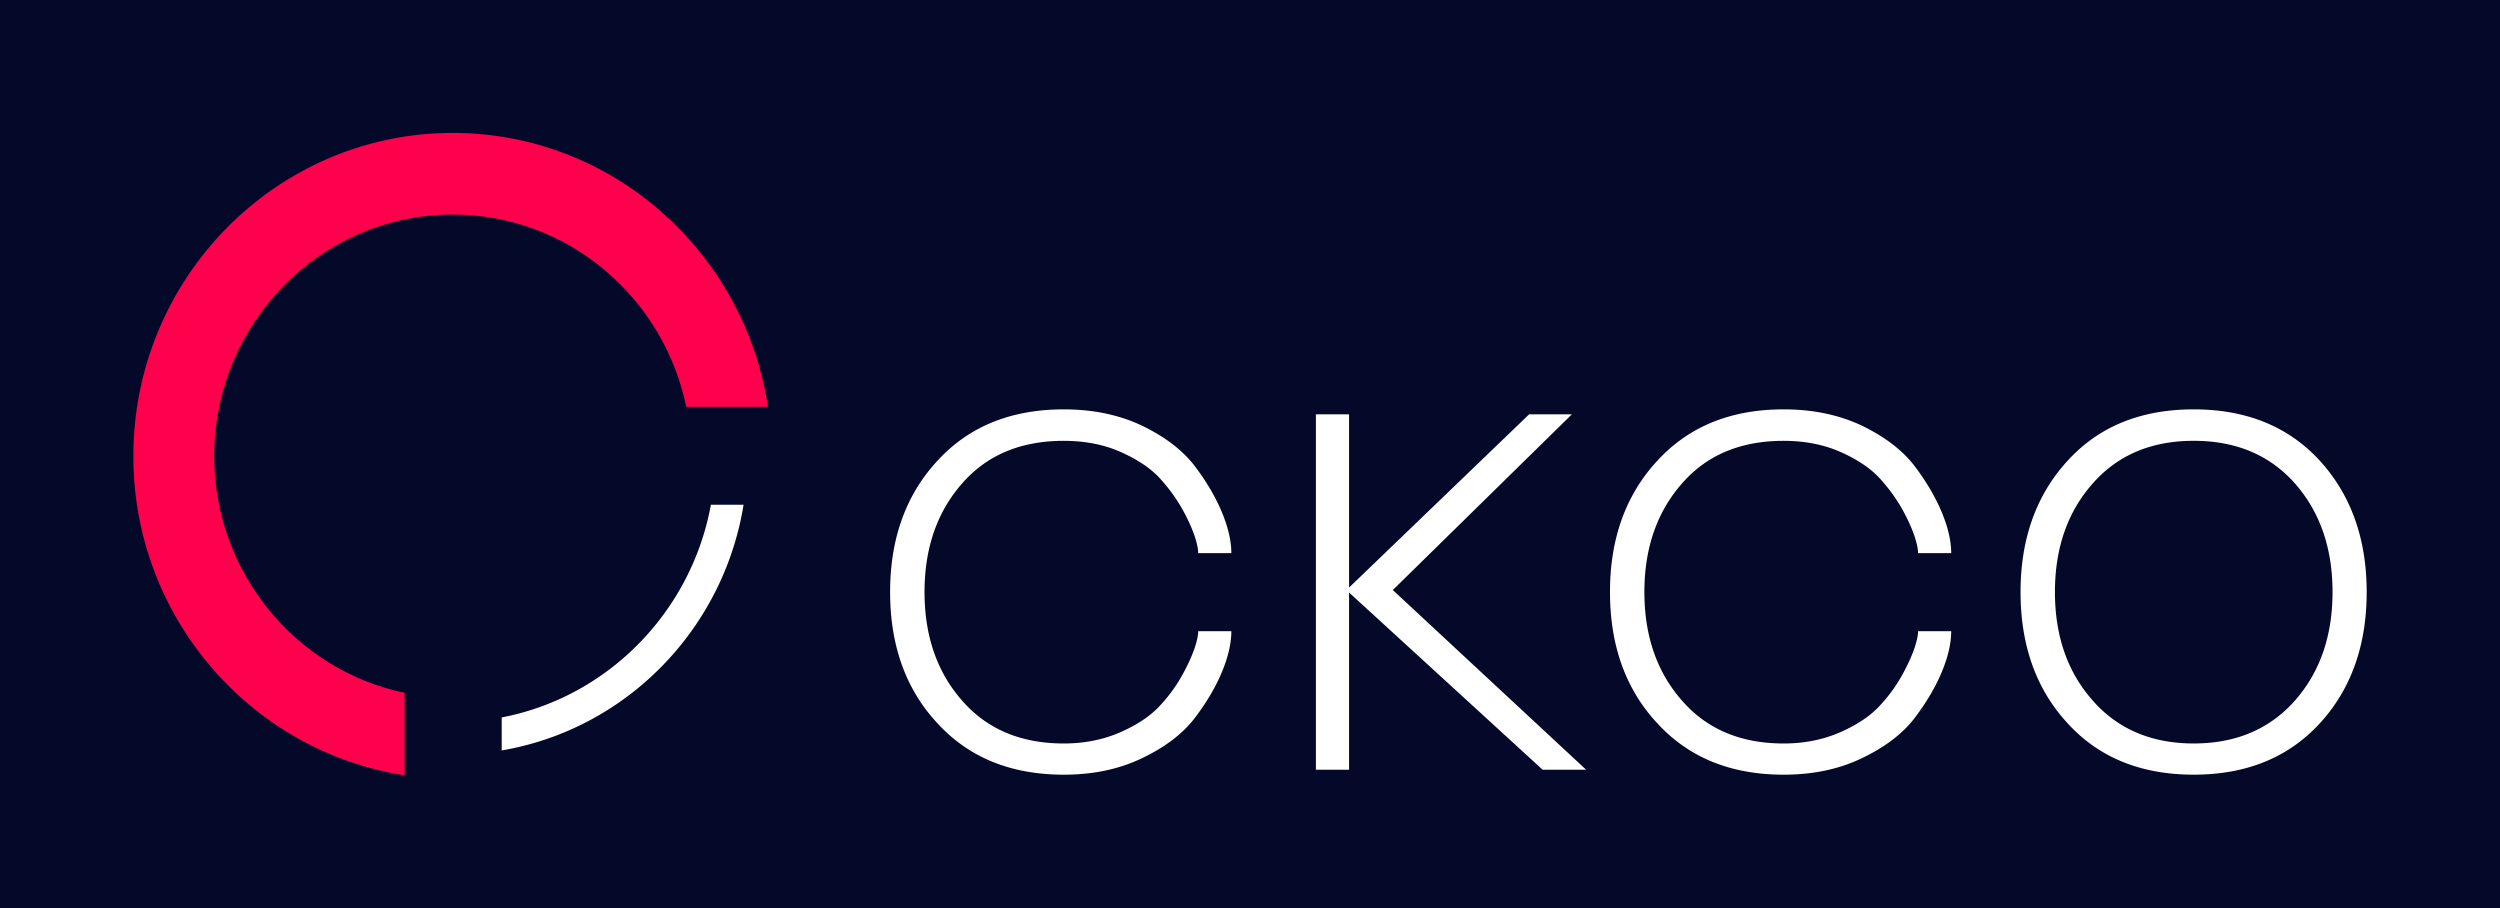 <svg width="256" height="93" fill="none" xmlns="http://www.w3.org/2000/svg"><path d="M256 0H0v93h256V0z" fill="#04092A"/><path d="M164.863 60.623c0-5.458 1.608-9.951 4.856-13.453 3.218-3.502 7.521-5.251 12.931-5.251 2.993 0 5.661.558 8.024 1.675 2.34 1.141 4.149 2.511 5.407 4.164 2.491 3.298 3.723 6.52 3.723 8.883h-3.395c0-.686-.354-2.236-1.659-4.569a17.308 17.308 0 00-2.416-3.25c-.956-.989-2.288-1.852-3.974-2.588-1.712-.736-3.623-1.093-5.71-1.093-4.405 0-7.875 1.45-10.415 4.367-2.568 2.92-3.85 6.625-3.85 11.118s1.282 8.197 3.85 11.114c2.54 2.921 6.01 4.393 10.415 4.393 2.087 0 3.998-.383 5.71-1.117 1.686-.738 3.018-1.597 3.974-2.588a15.926 15.926 0 002.416-3.248c1.305-2.337 1.659-3.86 1.659-4.544h3.395c0 2.36-1.232 5.583-3.723 8.857-1.258 1.65-3.067 3.02-5.407 4.138-2.363 1.14-5.031 1.697-8.024 1.697-5.41 0-9.713-1.75-12.931-5.253-3.248-3.477-4.856-7.97-4.856-13.452zm73.989 0c0-4.492-1.283-8.197-3.848-11.117-2.592-2.917-6.037-4.367-10.365-4.367s-7.775 1.45-10.341 4.367c-2.589 2.919-3.873 6.624-3.873 11.117 0 4.494 1.284 8.198 3.873 11.114 2.566 2.922 6.013 4.394 10.341 4.394 4.328 0 7.773-1.472 10.365-4.394 2.564-2.916 3.848-6.622 3.848-11.114zm-31.947 0c0-5.458 1.607-9.951 4.827-13.453 3.195-3.502 7.497-5.251 12.907-5.251 5.381 0 9.686 1.749 12.905 5.251 3.194 3.503 4.803 7.995 4.803 13.453 0 5.483-1.609 9.975-4.803 13.45-3.219 3.503-7.524 5.253-12.905 5.253-5.41 0-9.712-1.75-12.907-5.253-3.22-3.475-4.827-7.968-4.827-13.45zM51.375 76.844v-3.378c10.85-2.082 19.405-10.776 21.421-21.78h3.347c-2.089 12.846-12.09 23.002-24.768 25.158z" fill="#fff"/><path d="M70.268 41.658C67.962 30.43 58.12 21.965 46.36 21.965c-13.468 0-24.424 11.1-24.424 24.745 0 11.934 8.384 21.921 19.5 24.237v8.443c-15.7-2.415-27.782-16.129-27.782-32.68 0-18.253 14.671-33.1 32.706-33.1 16.334 0 29.868 12.193 32.286 28.048h-8.377z" fill="#FF004C"/><path d="M91.148 60.623c0-5.458 1.61-9.951 4.855-13.453 3.22-3.502 7.522-5.251 12.932-5.251 2.993 0 5.659.558 8.023 1.675 2.341 1.141 4.152 2.511 5.41 4.164 2.491 3.298 3.722 6.52 3.722 8.883h-3.395c0-.686-.353-2.236-1.66-4.569a17.297 17.297 0 00-2.414-3.25c-.958-.989-2.292-1.852-3.976-2.588-1.712-.736-3.622-1.093-5.71-1.093-4.403 0-7.875 1.45-10.416 4.367-2.567 2.92-3.847 6.625-3.847 11.118s1.28 8.197 3.847 11.114c2.541 2.921 6.013 4.393 10.416 4.393 2.088 0 3.998-.383 5.71-1.117 1.684-.738 3.018-1.597 3.976-2.588a15.916 15.916 0 002.414-3.248c1.307-2.337 1.66-3.86 1.66-4.544h3.395c0 2.36-1.231 5.583-3.722 8.857-1.258 1.65-3.069 3.02-5.41 4.138-2.364 1.14-5.03 1.697-8.023 1.697-5.41 0-9.712-1.75-12.932-5.253-3.245-3.477-4.855-7.97-4.855-13.452zm66.818 18.197l-19.822-18.147V78.82h-3.396V42.426h3.396v17.74l18.439-17.74h4.377L142.623 60.42l19.796 18.4h-4.453z" fill="#fff"/></svg>